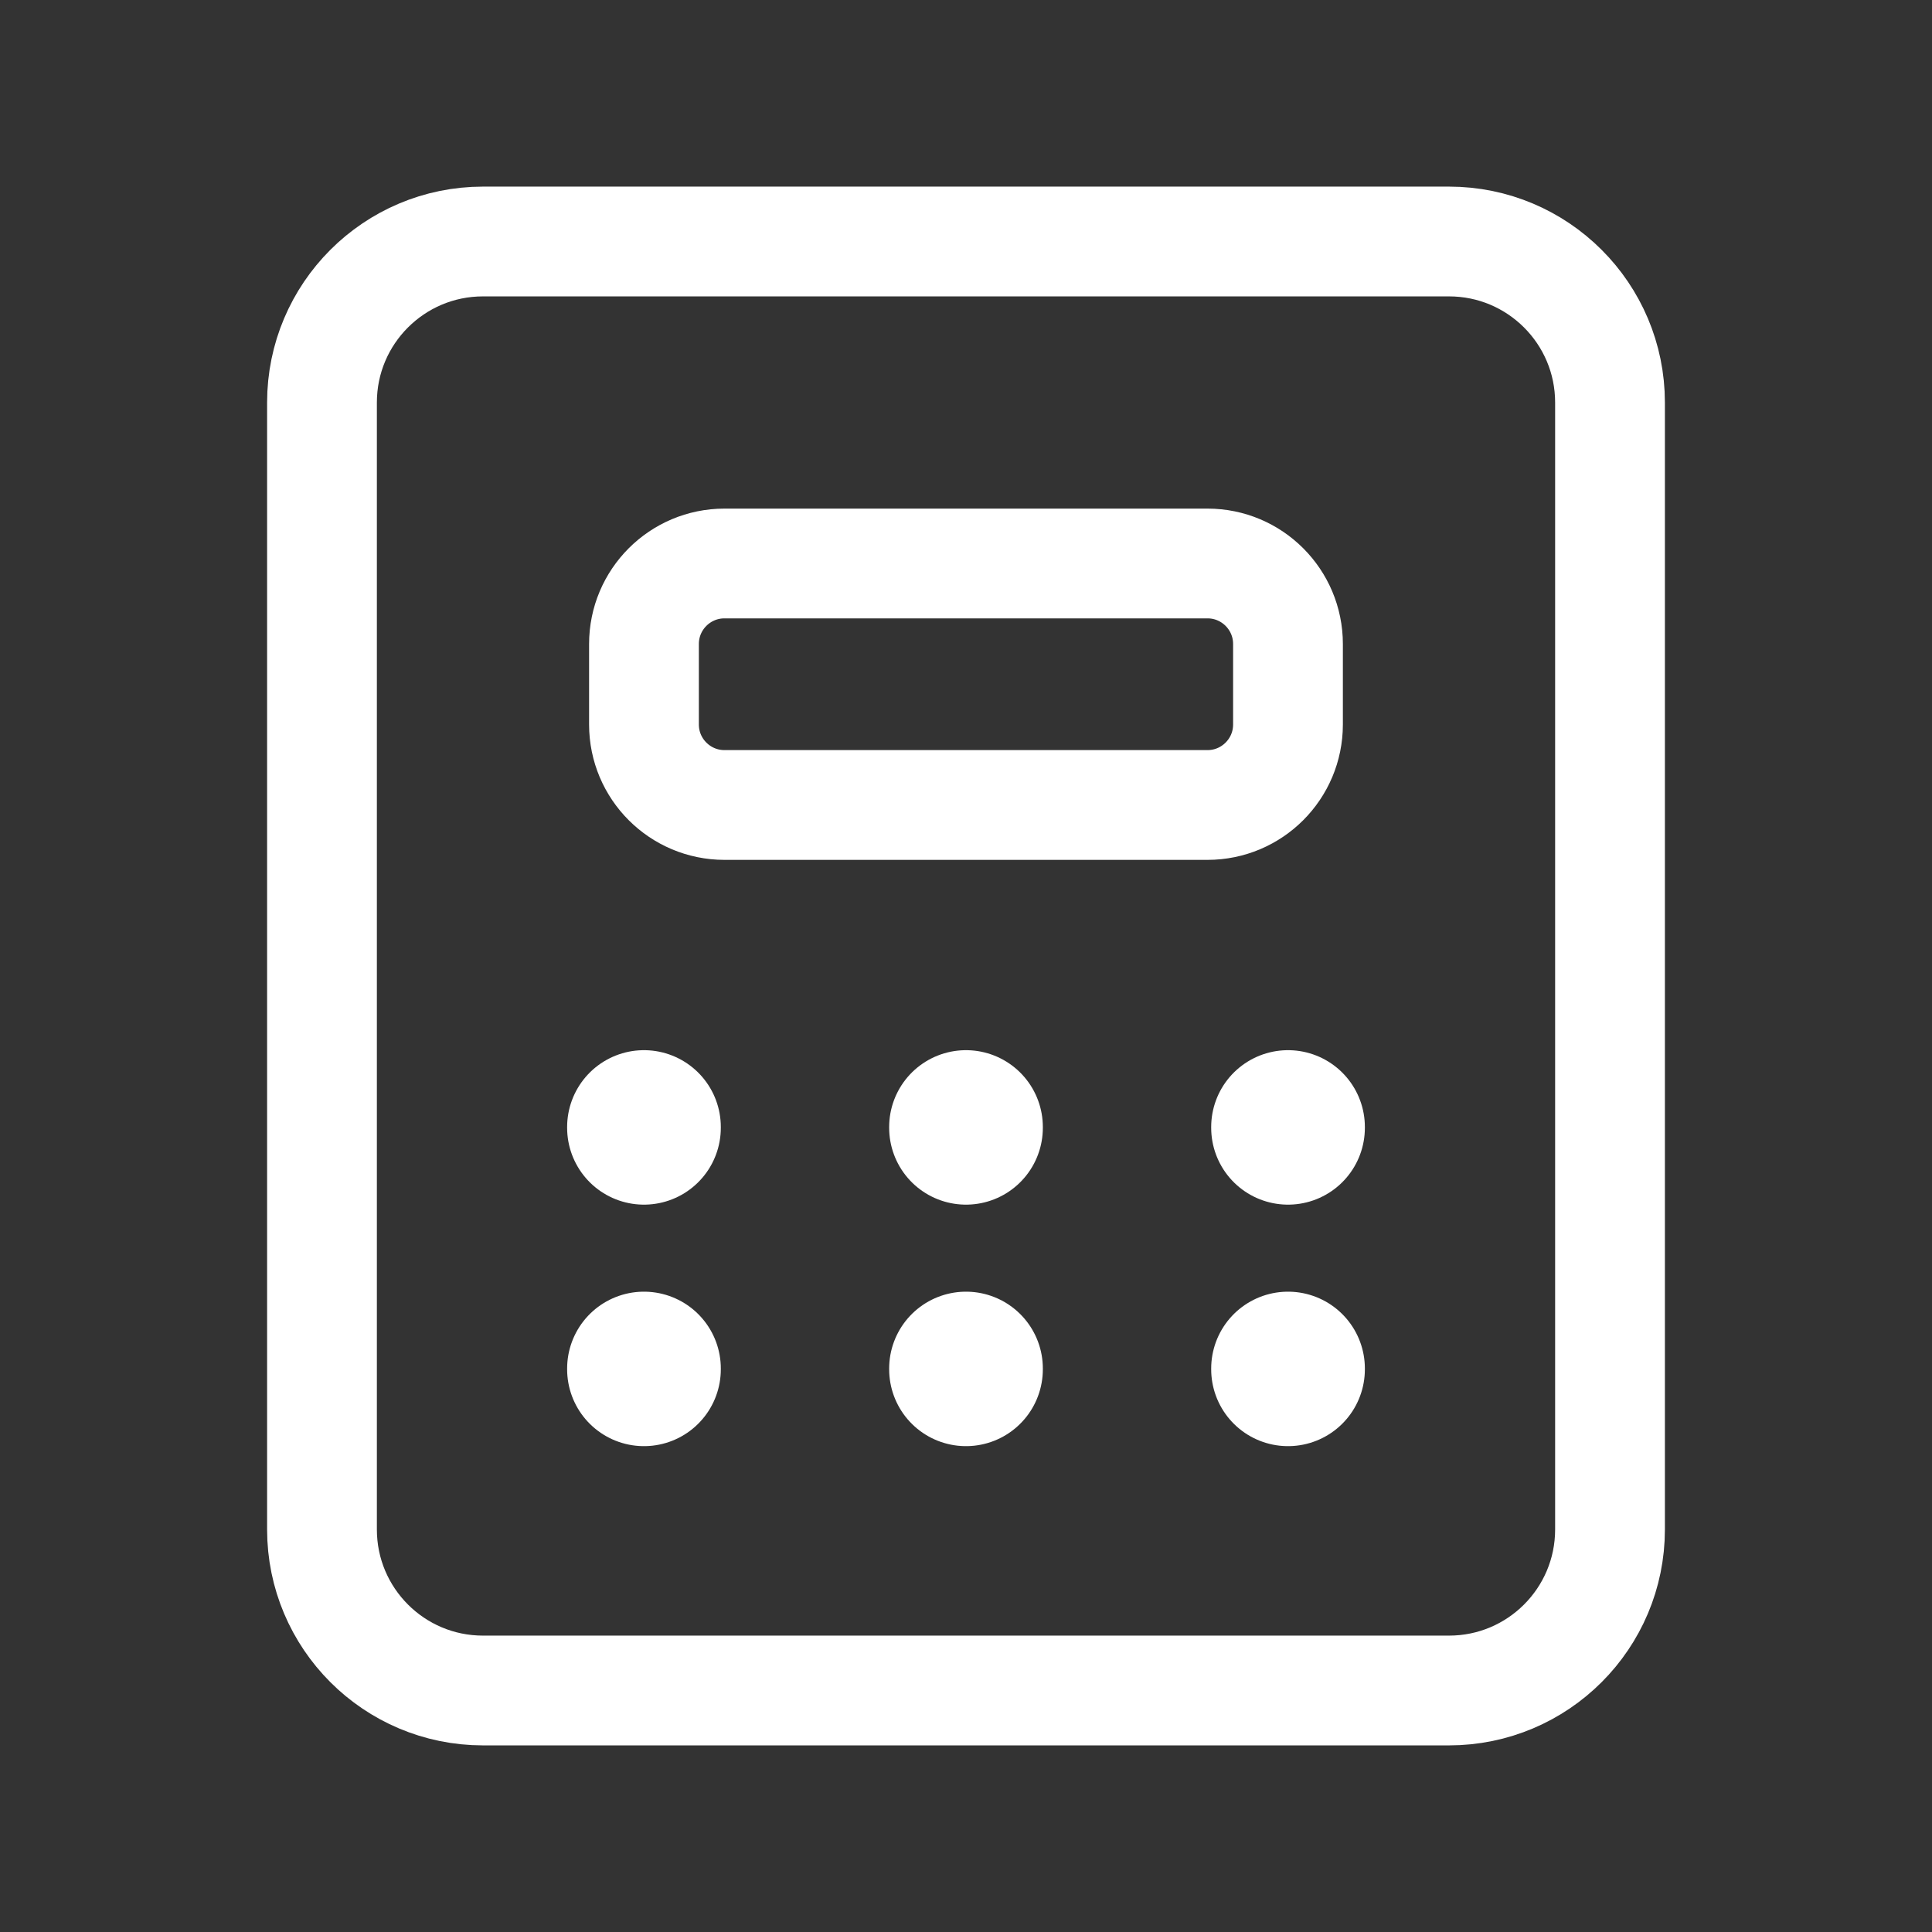 <svg width="44" height="44" viewBox="0 0 44 44" fill="none" xmlns="http://www.w3.org/2000/svg">
<rect x="0" y="0" width="44" height="44" fill="#333333" stroke="none"/>
<path d="M33 5.5H11C8.975 5.5 7.333 7.142 7.333 9.167V34.833C7.333 36.858 8.975 38.5 11 38.5H33C35.025 38.5 36.667 36.858 36.667 34.833V9.167C36.667 7.142 35.025 5.5 33 5.5Z" stroke="white" stroke-width="2.5" stroke-linecap="round" stroke-linejoin="round"/>
<path d="M27.5 12.833H16.5C15.487 12.833 14.666 13.654 14.666 14.667V16.5C14.666 17.512 15.487 18.333 16.5 18.333H27.5C28.512 18.333 29.333 17.512 29.333 16.5V14.667C29.333 13.654 28.512 12.833 27.5 12.833Z" stroke="white" stroke-width="2.5" stroke-linecap="round" stroke-linejoin="round"/>
<path d="M14.666 25.667V25.685" stroke="white" stroke-width="3.5" stroke-linecap="round" stroke-linejoin="round"/>
<path d="M22 25.667V25.685" stroke="white" stroke-width="3.5" stroke-linecap="round" stroke-linejoin="round"/>
<path d="M29.334 25.667V25.685" stroke="white" stroke-width="3.5" stroke-linecap="round" stroke-linejoin="round"/>
<path d="M14.666 31.167V31.185" stroke="white" stroke-width="3.5" stroke-linecap="round" stroke-linejoin="round"/>
<path d="M22 31.167V31.185" stroke="white" stroke-width="3.5" stroke-linecap="round" stroke-linejoin="round"/>
<path d="M29.334 31.167V31.185" stroke="white" stroke-width="3.5" stroke-linecap="round" stroke-linejoin="round"/>
</svg>

